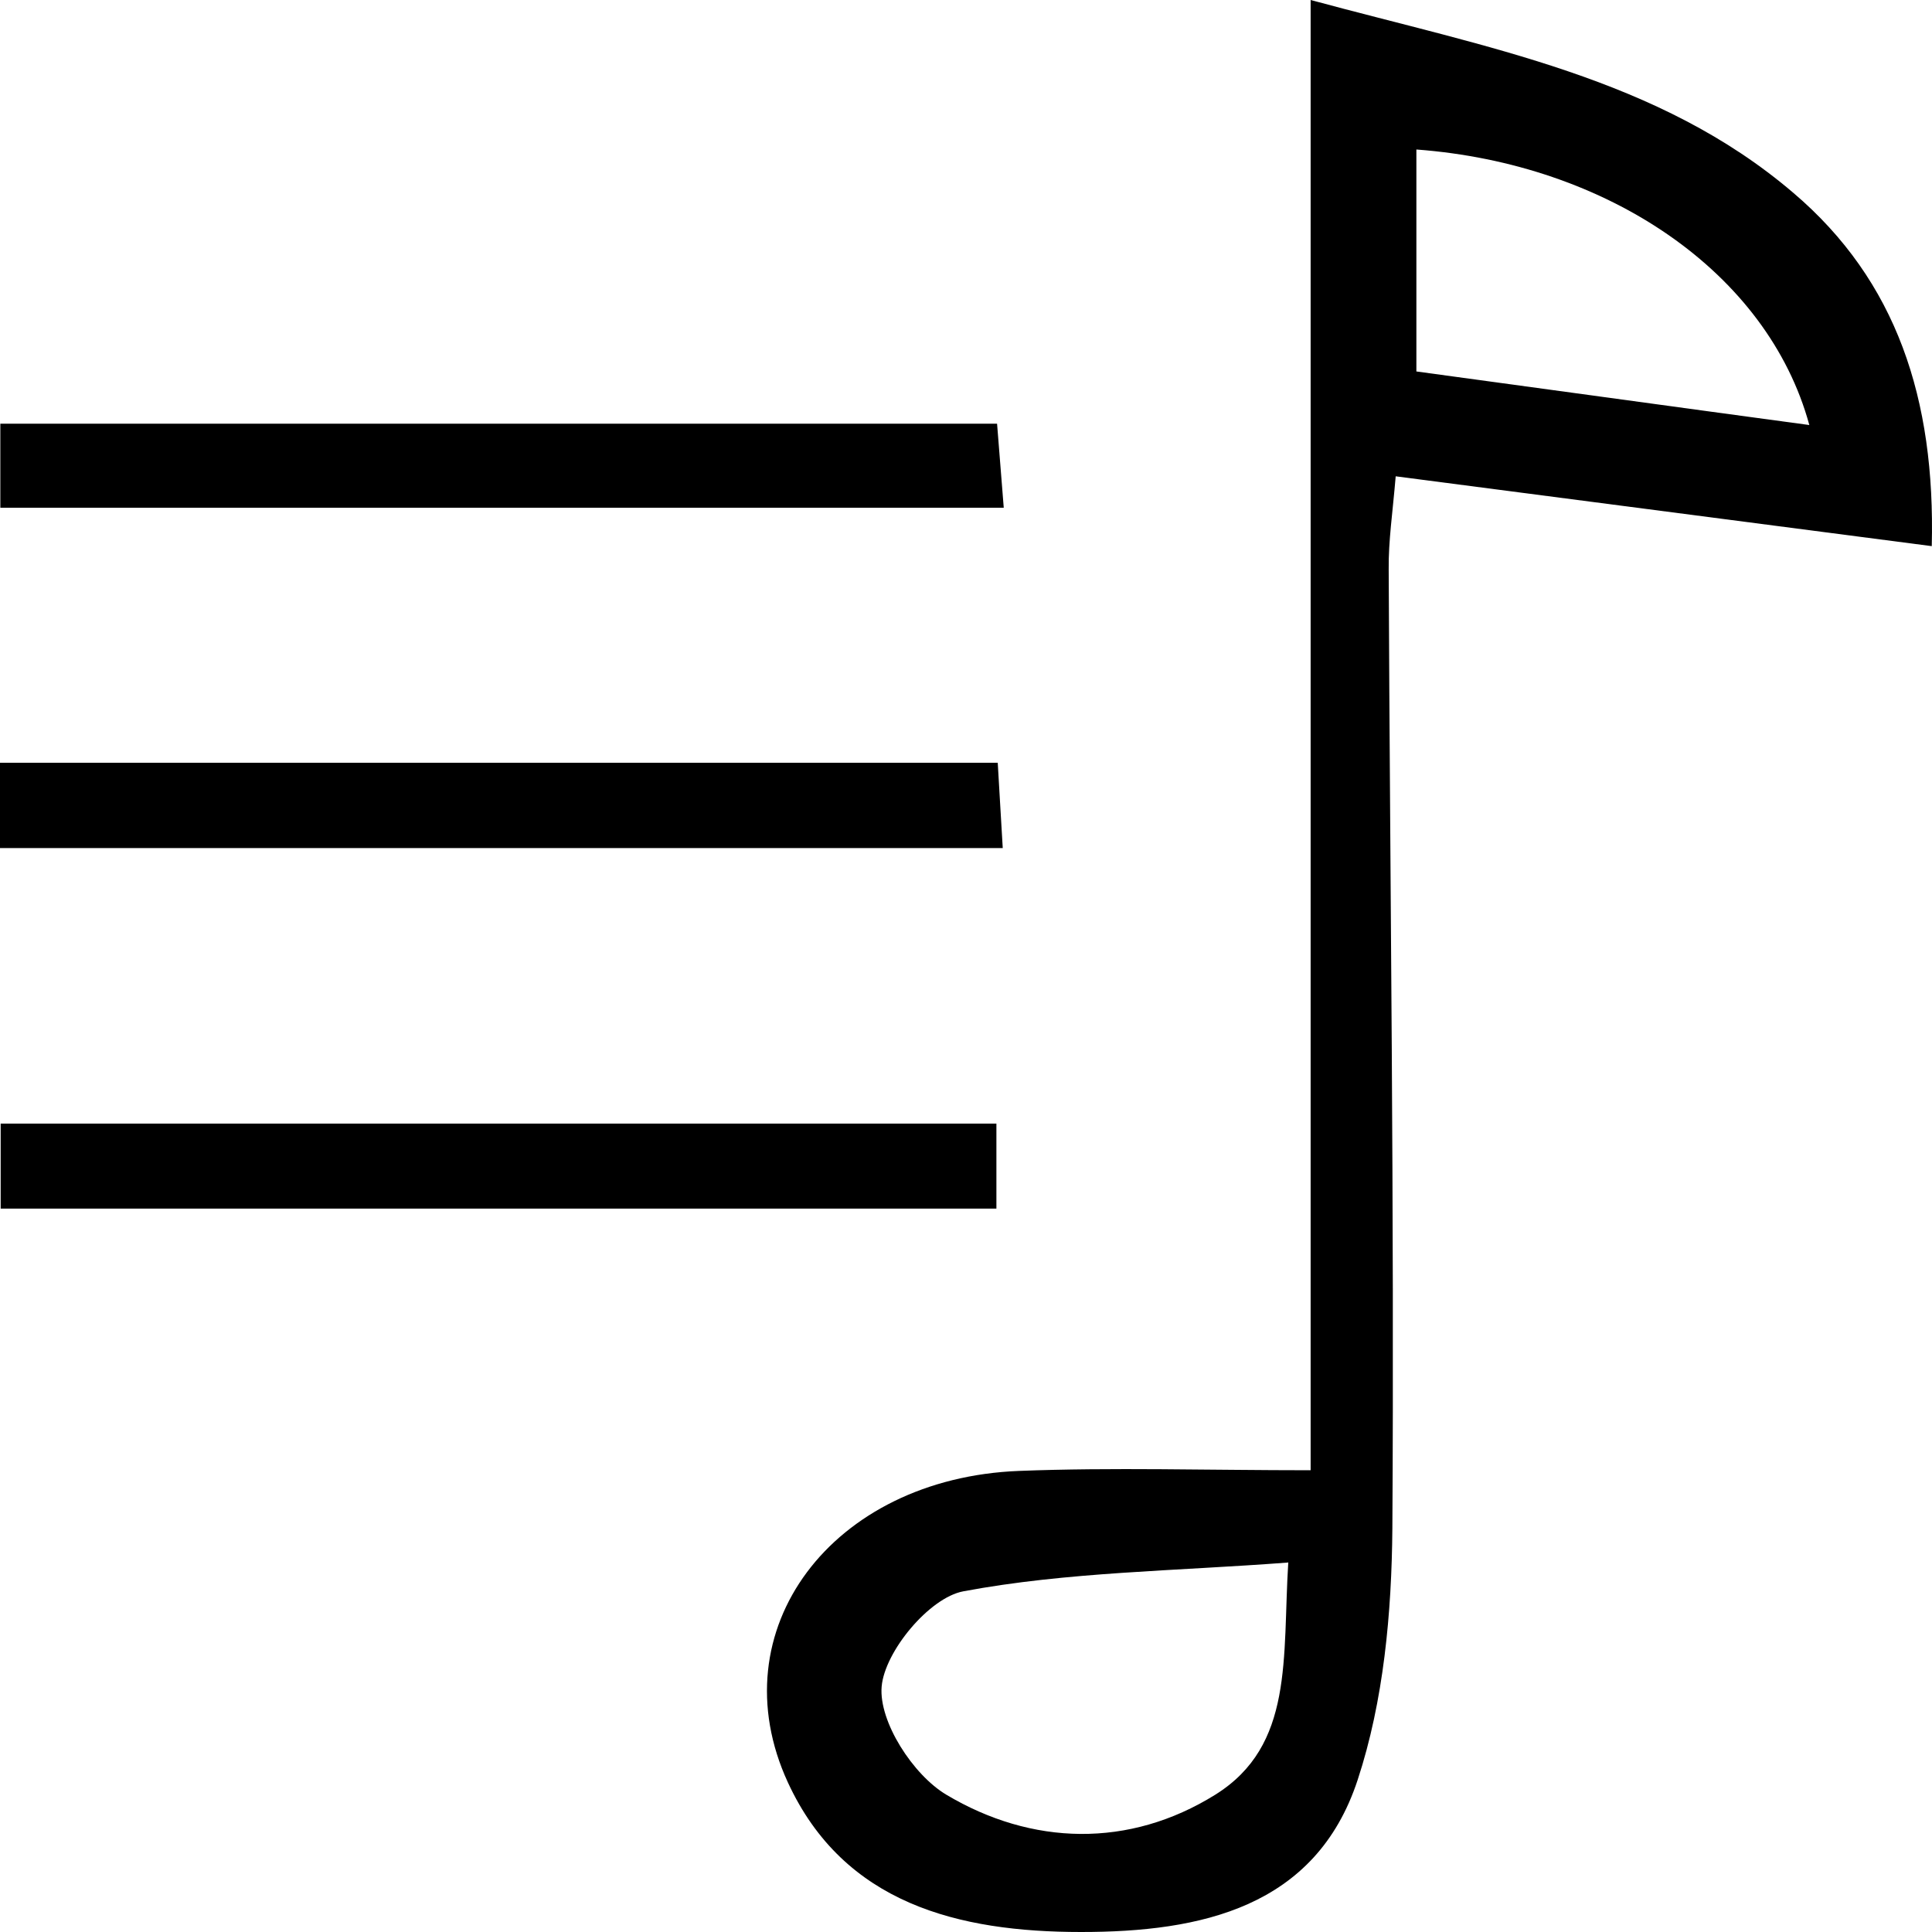 <svg width="500" height="500" viewBox="0 0 500 500" fill="none" xmlns="http://www.w3.org/2000/svg">
<g clip-path="url(#clip0_9_70)">
<path d="M499.852 141.329C453.147 135.251 408.514 129.43 361.205 123.267C360.428 132.597 359.306 139.959 359.392 147.406C359.738 230.098 360.86 312.874 360.342 395.566C360.169 417.394 358.098 440.164 351.364 460.623C340.486 493.751 310.616 500 279.796 500C248.113 500 218.415 492.724 203.912 461.308C185.696 421.846 215.307 382.554 263.738 380.671C287.997 379.729 312.342 380.5 339.191 380.5V0C385.033 12.412 429.234 20.116 464.111 49.906C490.874 72.676 500.888 103.321 499.938 141.329H499.852ZM333.321 404.383C304.141 406.608 276.256 406.78 249.321 411.83C240.516 413.457 228.947 427.41 228.17 436.483C227.393 445.557 236.285 459.339 244.918 464.475C267.019 477.658 292.228 478.343 314.501 464.475C334.961 451.721 331.853 429.036 333.407 404.297L333.321 404.383ZM366.558 96.131C399.968 100.668 433.378 105.29 468.255 109.998C457.464 70.45 416.025 42.373 366.558 38.692V96.131Z" fill="black"/>
<path d="M0.086 131.395V109.652H258.041C258.559 116.158 259.077 122.835 259.768 131.395H0.173H0.086Z" fill="black"/>
<path d="M0 219.479V197.394H258.214C258.646 204.413 258.991 211.09 259.509 219.479H0Z" fill="black"/>
<path d="M0.173 312.787V290.787H257.869V312.787H0.173Z" fill="black"/>
</g>
<defs>
<clipPath id="clip0_9_70">
<rect width="500" height="500" fill="white"/>
</clipPath>
</defs>
</svg>
